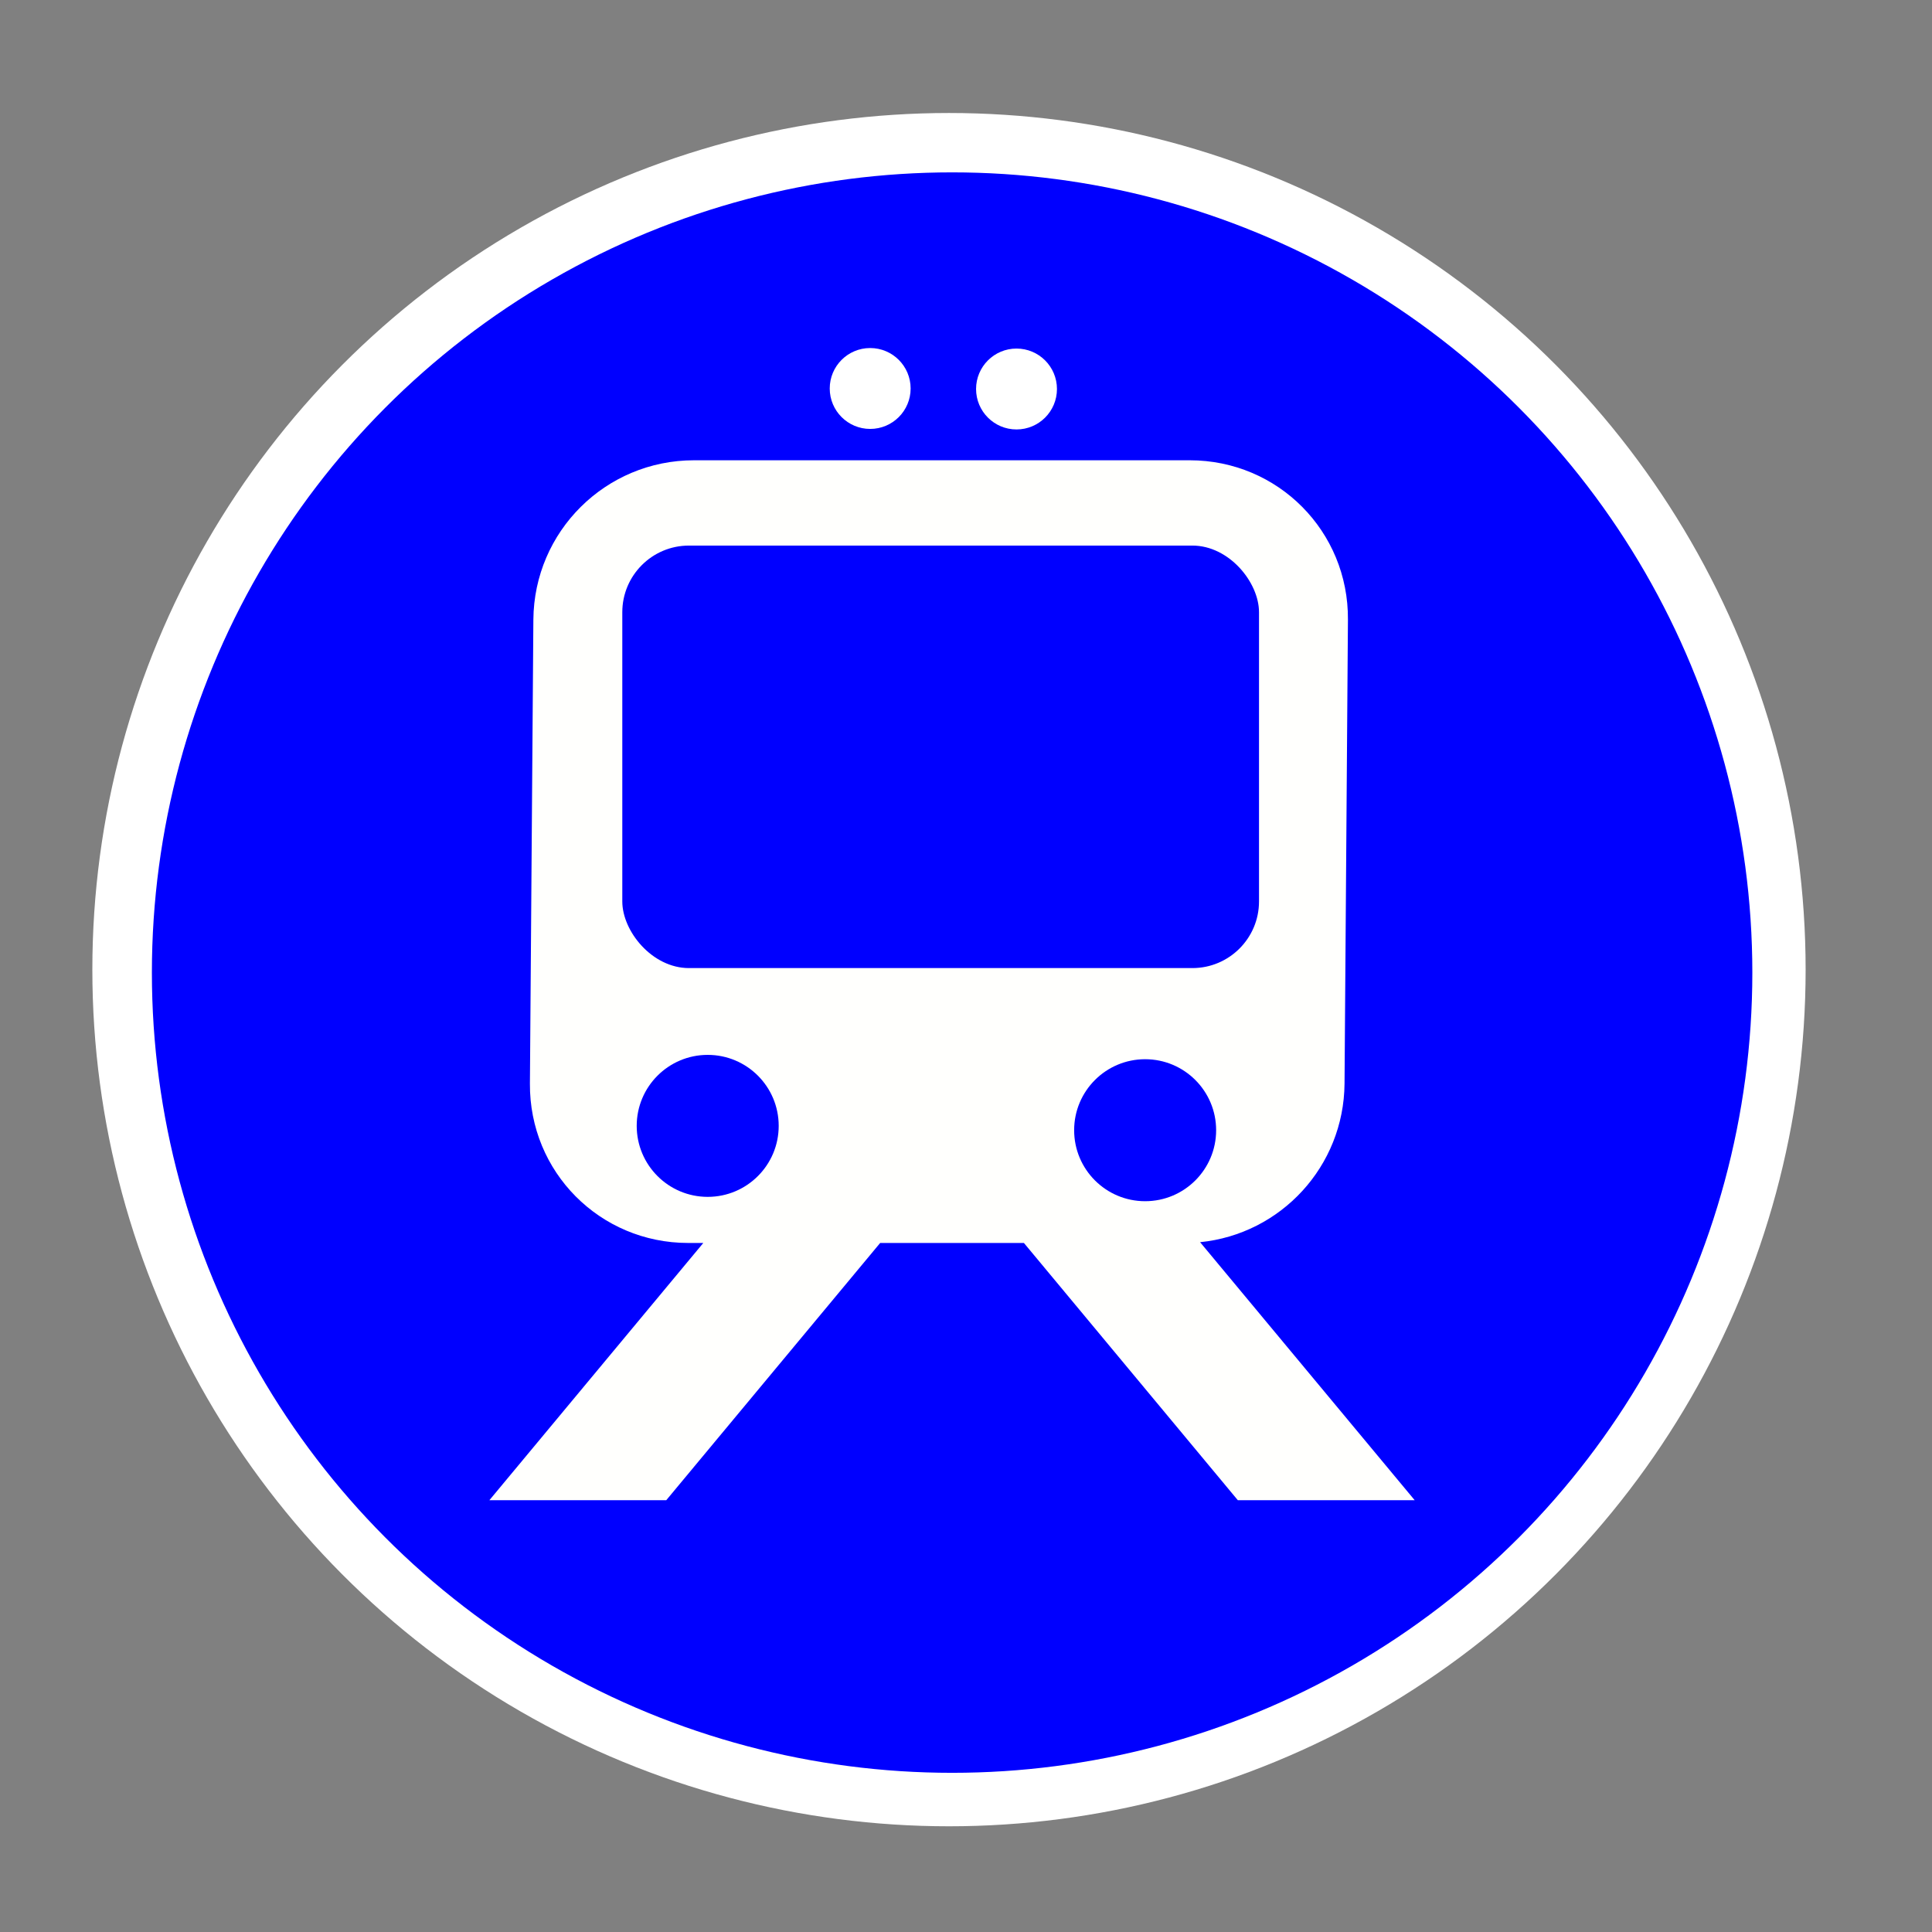 <svg xmlns:svg="http://www.w3.org/2000/svg" xmlns="http://www.w3.org/2000/svg" version="1.1" width="1113" height="1113" viewBox="0 0 1113 1113"><rect x="0" y="0" width="1113" height="1113" fill="#808080" stroke="none"/><circle cx="546.7" cy="558.6" r="493.5" style="fill-opacity:1;fill:#fff"/><circle cx="548.5" cy="560.3" r="461" style="fill-opacity:1;fill:#00f"/><path d="M1508.7 1000.6C1316.6 1000.6 1160.9 1155.2 1159.5 1347.2L1152 2355.6C1150.6 2547.6 1304 2702.1 1496.1 2702.1L1528.9 2702.1 1063.9 3261.3 1448.4 3261.3 1913.4 2702.1 2225.9 2702.1 2690.9 3261.3 3075.4 3261.3 2608.9 2700.4C2784.4 2682.9 2921.5 2535.7 2922.9 2355.6L2930.3 1347.2C2931.8 1155.2 2778.3 1000.6 2586.3 1000.6L1508.7 1000.6z" transform="scale(0.265)" style="fill-opacity:1;fill-rule:evenodd;fill:#fffffd;opacity:1"/><circle r="23.3" cy="223.8" cx="501.3" style="fill-opacity:1;fill-rule:evenodd;fill:#fff;opacity:1"/><circle cx="585.6" cy="224.1" r="23.3" style="fill-opacity:1;fill-rule:evenodd;fill:#fff;opacity:1"/><circle cx="407.7" cy="648.6" r="40.9" style="fill-opacity:1;fill:#00f"/><circle cx="659.7" cy="651.1" r="40.9" style="fill-opacity:1;fill:#00f"/><rect width="366.8" height="243.4" x="358.5" y="314.3" ry="38.4" style="fill-opacity:1;fill:#00f"/></svg>
